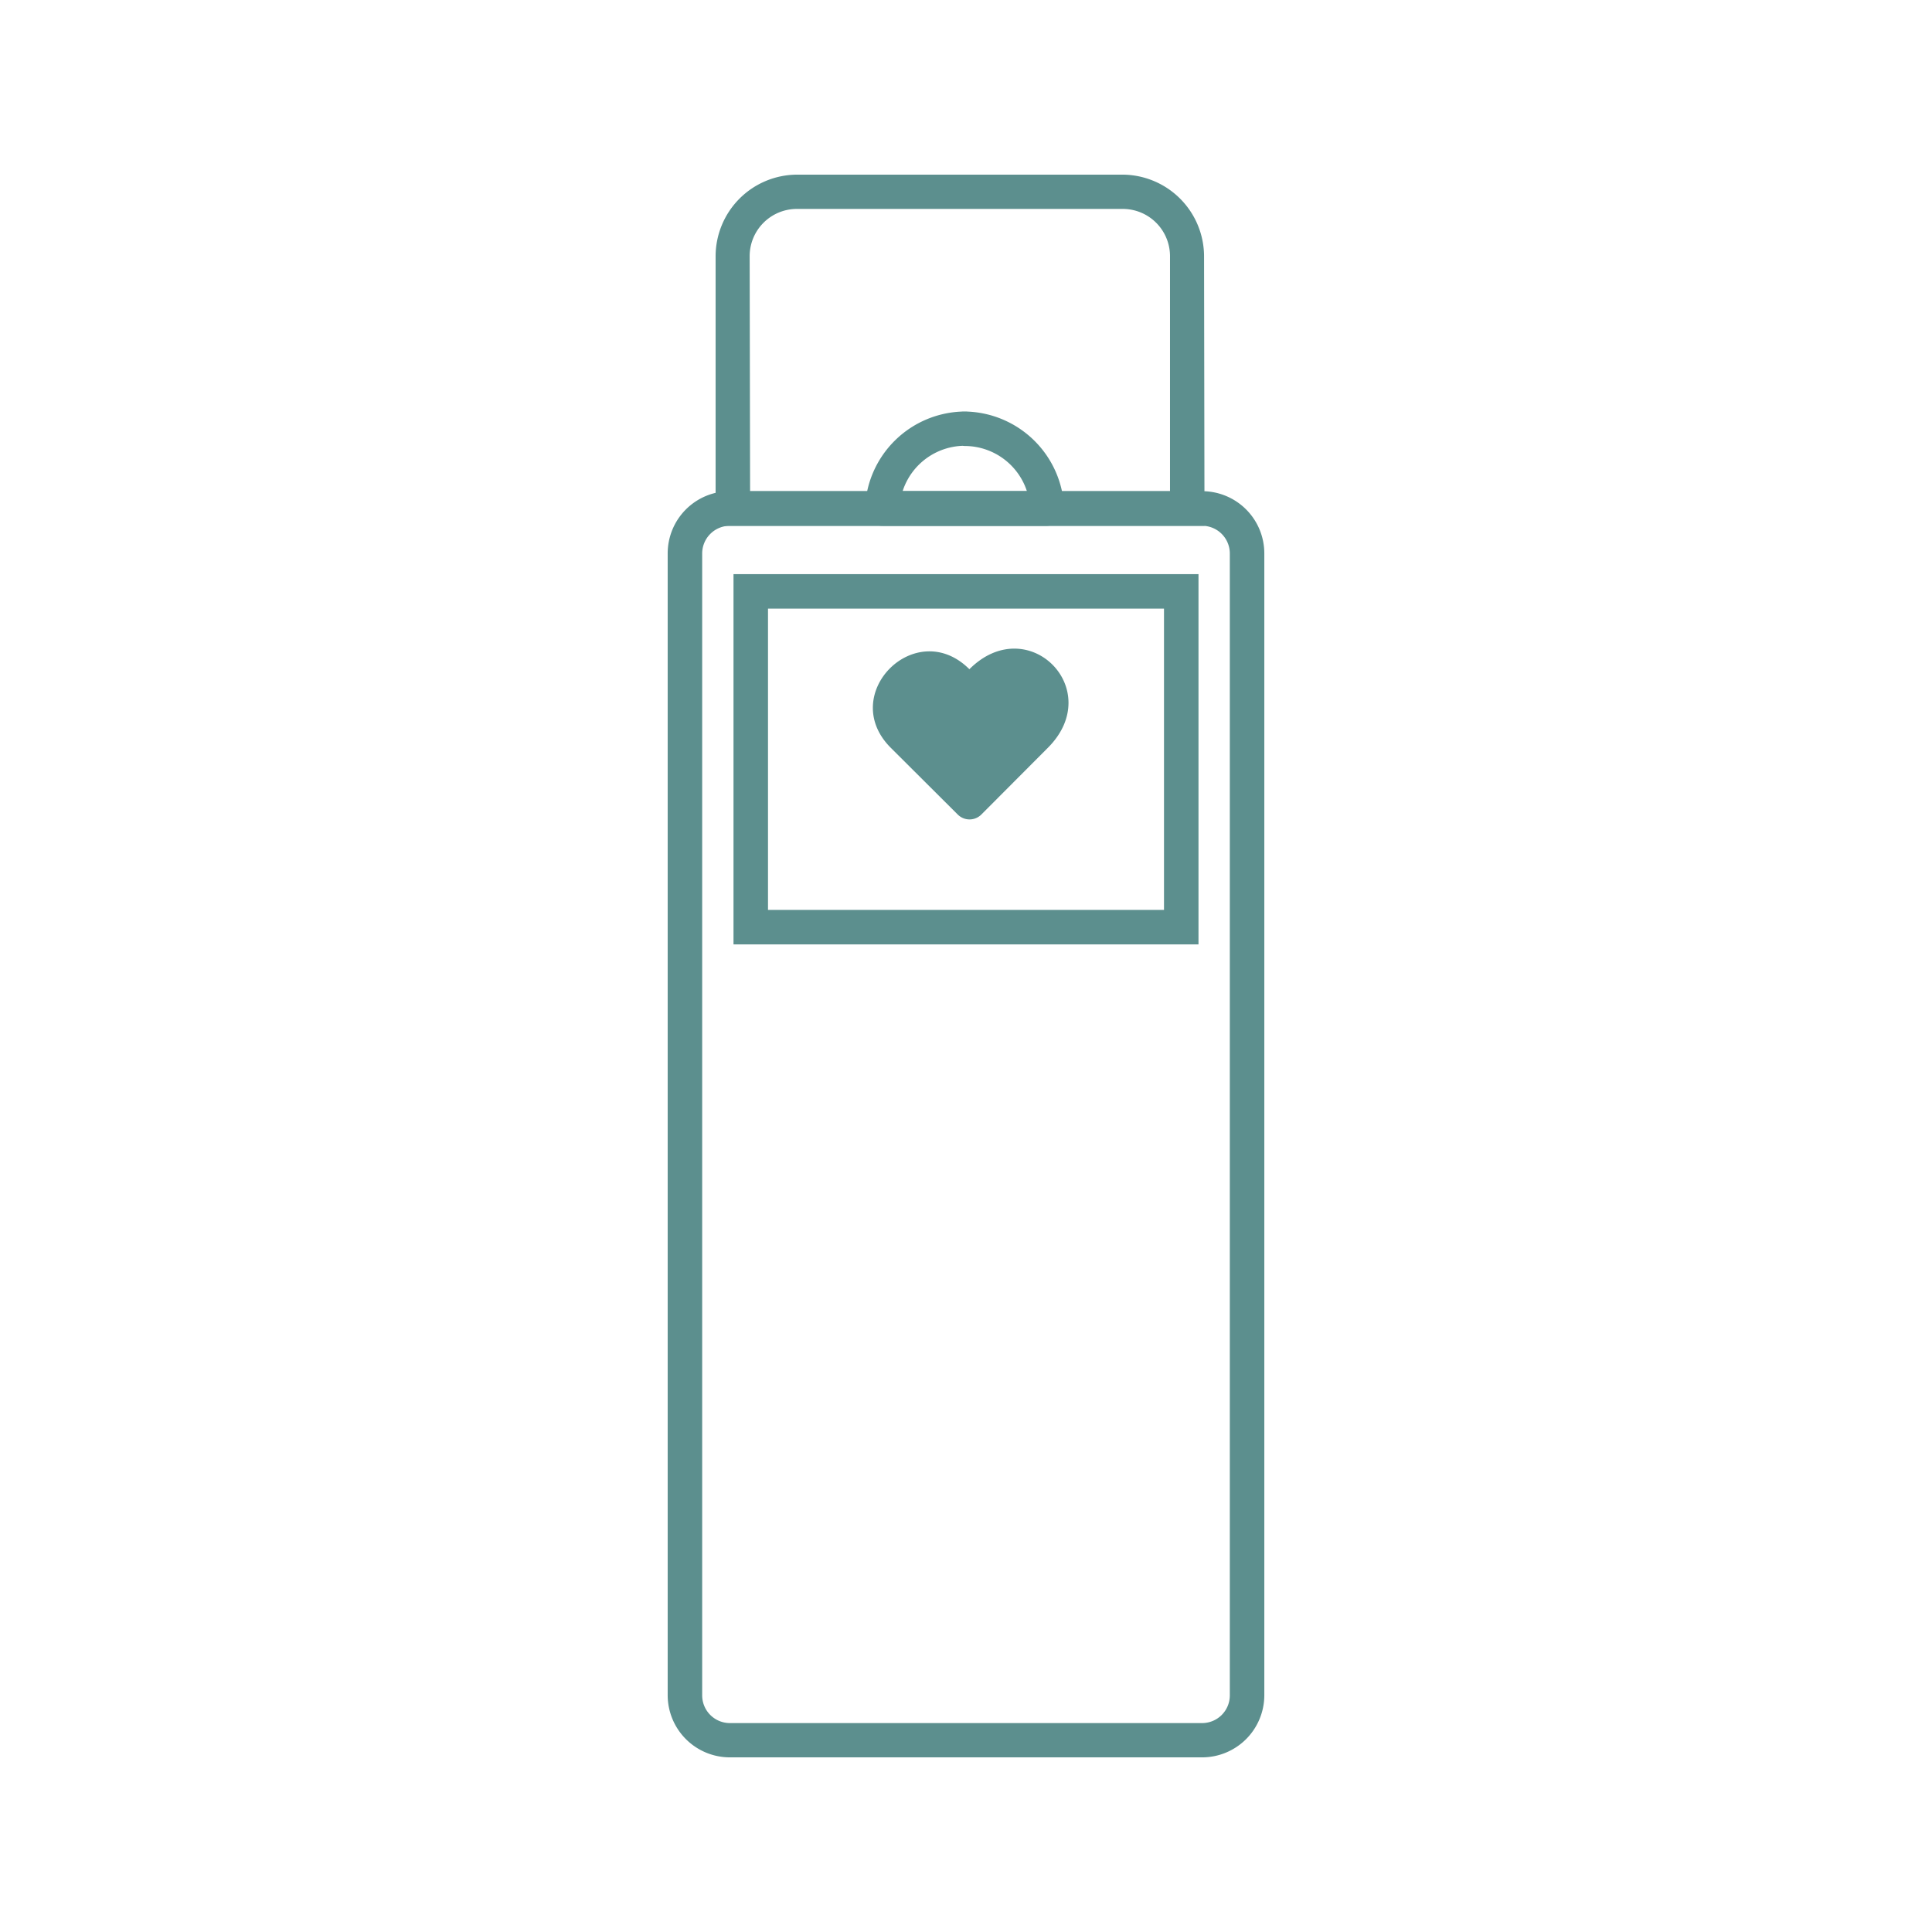 <svg xmlns="http://www.w3.org/2000/svg" viewBox="0 0 177 177"><defs><style>.cls-1{fill:#5c8f8e;}.cls-2{fill:none;}</style></defs><title>new-toner</title><g id="Layer_2" data-name="Layer 2"><g id="Layer_4" data-name="Layer 4"><g id="Toner"><path class="cls-1" d="M110.13,161H66.87a5.7,5.7,0,0,1-5.7-5.69V50.71A5.7,5.7,0,0,1,66.87,45h43.26a5.7,5.7,0,0,1,5.7,5.69V155.33A5.7,5.7,0,0,1,110.13,161ZM66.87,48.17a2.54,2.54,0,0,0-2.54,2.54V155.33a2.54,2.54,0,0,0,2.54,2.53h43.26a2.54,2.54,0,0,0,2.54-2.53V50.71a2.54,2.54,0,0,0-2.54-2.54Z"/><path class="cls-1" d="M110.35,48.17H65.56V23.47A7.49,7.49,0,0,1,73,16h29.82a7.5,7.5,0,0,1,7.49,7.49ZM68.72,45h38.47V23.47a4.33,4.33,0,0,0-4.33-4.33H73a4.33,4.33,0,0,0-4.32,4.33Z"/><path class="cls-1" d="M109.8,86.52H67.2V52.6h42.6ZM70.36,83.36h36.28V55.76H70.36Z"/><path class="cls-1" d="M88.37,37.7a9.22,9.22,0,0,0-9.12,8.89,1.59,1.59,0,0,0,1.58,1.58H95.91a1.6,1.6,0,0,0,1.58-1.58,9.23,9.23,0,0,0-9.12-8.89c-2-.1-2,3.06,0,3.16a6,6,0,0,1,6,5.73L95.91,45H80.83l1.58,1.57a6,6,0,0,1,6-5.73C90.39,40.76,90.4,37.6,88.37,37.7Z"/><path class="cls-1" d="M87.74,74.62a1.53,1.53,0,0,0,2.17,0L96,68.51c5.36-5.36-1.84-12.55-7.19-7.2-4.91-4.9-12.11,2.3-7.2,7.2Z"/></g><rect class="cls-2" width="177" height="177"/></g></g></svg>